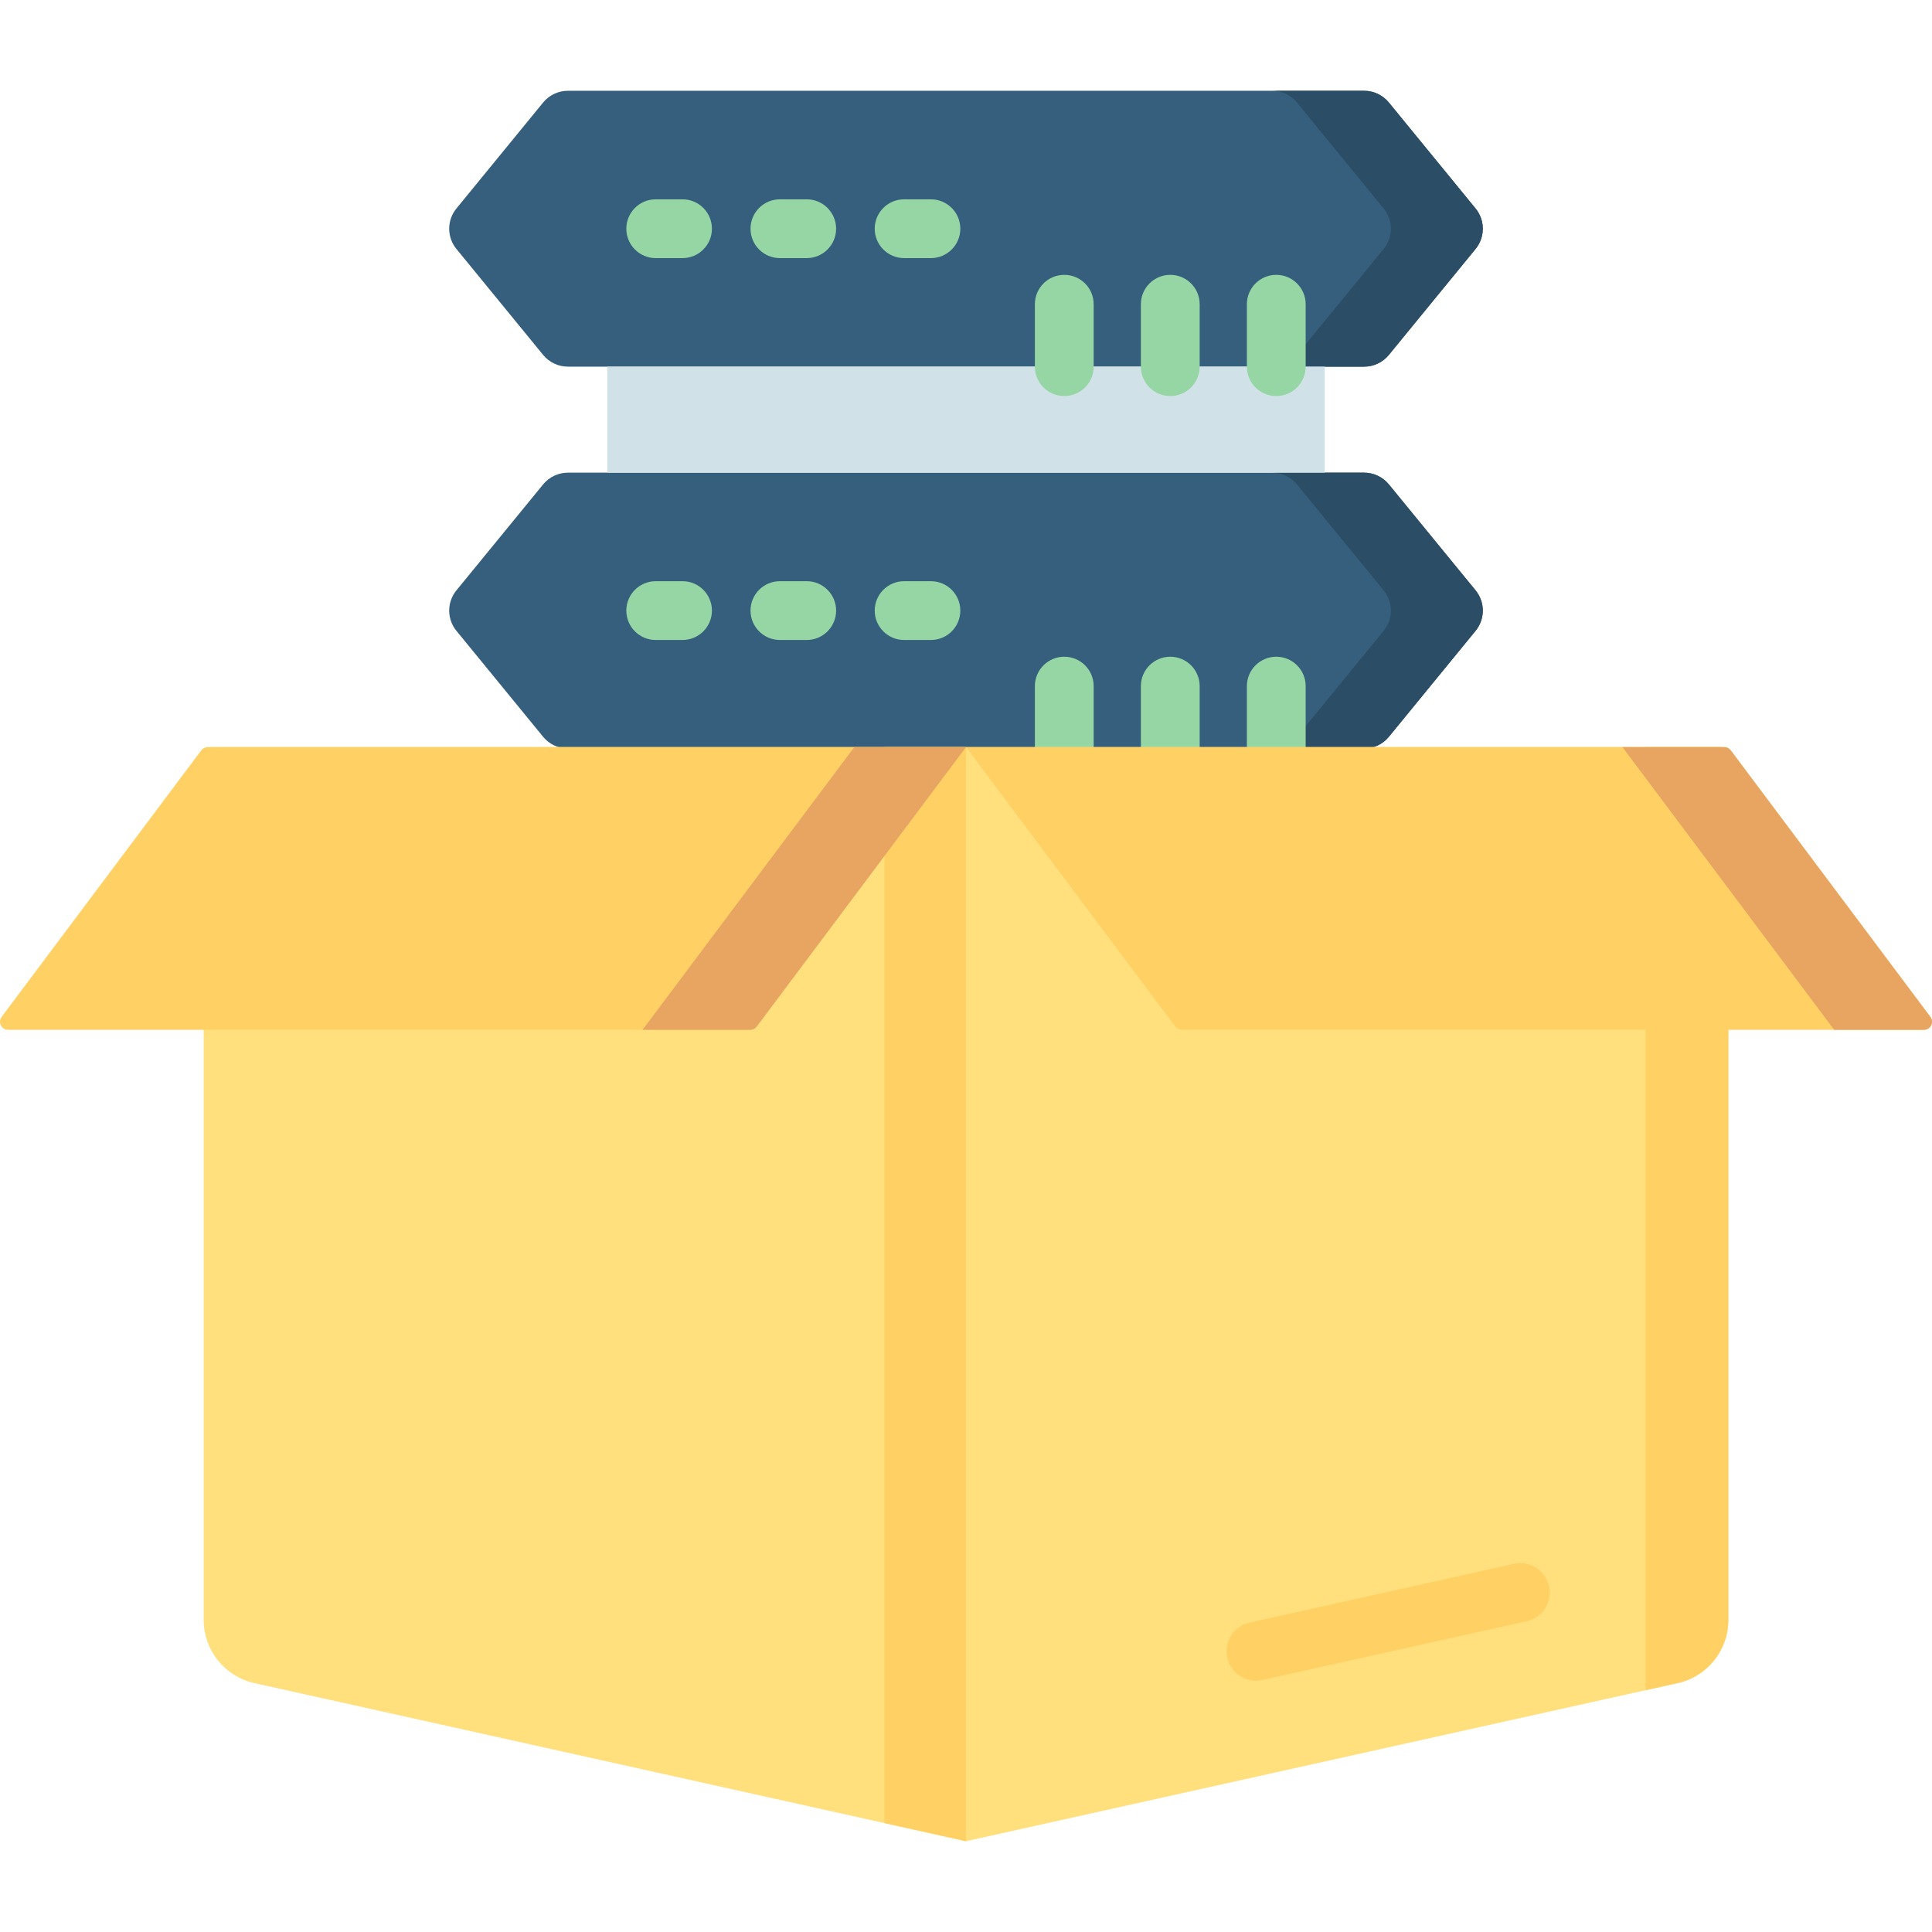 <svg id="Capa_1" enable-background="new 0 0 512 512" height="512" viewBox="0 0 512 512" width="512" xmlns="http://www.w3.org/2000/svg"><g><g><path d="m361.509 97.164h-211.018c-2.541 0-4.948-1.14-6.557-3.107l-22.977-28.08c-2.554-3.121-2.554-7.609 0-10.73l22.977-28.08c1.609-1.966 4.016-3.107 6.557-3.107h211.017c2.541 0 4.948 1.14 6.557 3.107l22.977 28.08c2.554 3.121 2.554 7.609 0 10.73l-22.977 28.08c-1.609 1.967-4.015 3.107-6.556 3.107z" fill="#365e7d"/><path d="m391.042 55.247-22.977-28.08c-1.609-1.966-4.016-3.107-6.557-3.107h-24.36c2.541 0 4.948 1.14 6.557 3.107l22.977 28.08c2.554 3.121 2.554 7.609 0 10.73l-22.977 28.08c-1.609 1.966-4.016 3.107-6.557 3.107h24.36c2.541 0 4.948-1.14 6.557-3.107l22.977-28.08c2.554-3.121 2.554-7.609 0-10.73z" fill="#2b4d66"/><path d="m361.509 198.366h-211.018c-2.541 0-4.948-1.14-6.557-3.107l-22.977-28.08c-2.554-3.121-2.554-7.609 0-10.73l22.977-28.08c1.609-1.966 4.016-3.107 6.557-3.107h211.017c2.541 0 4.948 1.14 6.557 3.107l22.977 28.08c2.554 3.121 2.554 7.609 0 10.73l-22.977 28.08c-1.609 1.966-4.015 3.107-6.556 3.107z" fill="#365e7d"/><path d="m391.042 156.449-22.977-28.08c-1.609-1.966-4.016-3.107-6.557-3.107h-24.36c2.541 0 4.948 1.14 6.557 3.107l22.977 28.08c2.554 3.121 2.554 7.609 0 10.73l-22.977 28.08c-1.609 1.966-4.016 3.107-6.557 3.107h24.36c2.541 0 4.948-1.14 6.557-3.107l22.977-28.08c2.554-3.121 2.554-7.61 0-10.73z" fill="#2b4d66"/><path d="m160.929 97.164h190.141v28.097h-190.141z" fill="#d0e2e7"/><g><g><path d="m180.876 68.403h-7.103c-4.303 0-7.791-3.488-7.791-7.791s3.488-7.791 7.791-7.791h7.103c4.303 0 7.791 3.488 7.791 7.791s-3.488 7.791-7.791 7.791z" fill="#95d6a4"/></g><g><path d="m213.789 68.403h-7.103c-4.303 0-7.791-3.488-7.791-7.791s3.488-7.791 7.791-7.791h7.103c4.303 0 7.791 3.488 7.791 7.791s-3.488 7.791-7.791 7.791z" fill="#95d6a4"/></g><g><path d="m246.702 68.403h-7.103c-4.303 0-7.791-3.488-7.791-7.791s3.488-7.791 7.791-7.791h7.103c4.303 0 7.791 3.488 7.791 7.791s-3.487 7.791-7.791 7.791z" fill="#95d6a4"/></g><g><path d="m282.043 104.956c-4.303 0-7.791-3.488-7.791-7.791v-16.538c0-4.303 3.488-7.791 7.791-7.791s7.791 3.488 7.791 7.791v16.537c0 4.304-3.488 7.792-7.791 7.792z" fill="#95d6a4"/></g><g><path d="m310.135 104.956c-4.303 0-7.791-3.488-7.791-7.791v-16.538c0-4.303 3.488-7.791 7.791-7.791s7.791 3.488 7.791 7.791v16.537c-.001 4.304-3.488 7.792-7.791 7.792z" fill="#95d6a4"/></g><g><path d="m338.226 104.956c-4.303 0-7.791-3.488-7.791-7.791v-16.538c0-4.303 3.488-7.791 7.791-7.791s7.791 3.488 7.791 7.791v16.537c0 4.304-3.488 7.792-7.791 7.792z" fill="#95d6a4"/></g></g><g><g><path d="m180.876 169.604h-7.103c-4.303 0-7.791-3.488-7.791-7.791s3.488-7.791 7.791-7.791h7.103c4.303 0 7.791 3.488 7.791 7.791s-3.488 7.791-7.791 7.791z" fill="#95d6a4"/></g><g><path d="m213.789 169.604h-7.103c-4.303 0-7.791-3.488-7.791-7.791s3.488-7.791 7.791-7.791h7.103c4.303 0 7.791 3.488 7.791 7.791s-3.488 7.791-7.791 7.791z" fill="#95d6a4"/></g><g><path d="m246.702 169.604h-7.103c-4.303 0-7.791-3.488-7.791-7.791s3.488-7.791 7.791-7.791h7.103c4.303 0 7.791 3.488 7.791 7.791s-3.487 7.791-7.791 7.791z" fill="#95d6a4"/></g><g><path d="m282.043 216.545c-4.303 0-7.791-3.488-7.791-7.791v-26.925c0-4.303 3.488-7.791 7.791-7.791s7.791 3.488 7.791 7.791v26.925c0 4.303-3.488 7.791-7.791 7.791z" fill="#95d6a4"/></g><g><path d="m310.135 216.545c-4.303 0-7.791-3.488-7.791-7.791v-26.925c0-4.303 3.488-7.791 7.791-7.791s7.791 3.488 7.791 7.791v26.925c-.001 4.303-3.488 7.791-7.791 7.791z" fill="#95d6a4"/></g><g><path d="m338.226 216.545c-4.303 0-7.791-3.488-7.791-7.791v-26.925c0-4.303 3.488-7.791 7.791-7.791s7.791 3.488 7.791 7.791v26.925c0 4.303-3.488 7.791-7.791 7.791z" fill="#95d6a4"/></g></g></g><path d="m256 487.94-188.6-41.908c-7.843-1.743-13.423-8.699-13.423-16.733v-229.168c0-1.181.958-2.139 2.139-2.139h199.884z" fill="#ffe07d"/><path d="m234.359 197.992v285.14l21.641 4.808v-289.948z" fill="#ffd064"/><path d="m256 487.94 188.6-41.908c7.843-1.743 13.423-8.699 13.423-16.733v-229.168c0-1.181-.958-2.139-2.139-2.139h-199.884z" fill="#ffe07d"/><path d="m436.09 197.992v249.931l8.51-1.891c7.843-1.743 13.423-8.699 13.423-16.733v-229.168c0-1.181-.958-2.139-2.139-2.139z" fill="#ffd064"/><path d="m53.336 198.849c.404-.539 1.038-.857 1.712-.857h200.952l-55.471 74.064c-.404.539-1.038.857-1.712.857h-196.678c-.81 0-1.551-.458-1.913-1.182s-.285-1.591.201-2.24z" fill="#ffd064"/><path d="m226.395 197.992-56.113 74.921h28.535c.674 0 1.308-.318 1.712-.857l55.471-74.064z" fill="#e7a561"/><path d="m458.664 198.849c-.404-.539-1.038-.857-1.712-.857h-200.952l55.471 74.064c.404.539 1.038.857 1.712.857h196.677c.81 0 1.551-.458 1.913-1.182s.285-1.591-.201-2.24z" fill="#ffd064"/><path d="m458.664 198.849c-.404-.539-1.038-.857-1.712-.857h-26.986l56.113 74.921h23.781c.81 0 1.551-.458 1.913-1.182s.285-1.591-.201-2.24z" fill="#e7a561"/><g><path d="m332.845 445.402c-3.572 0-6.792-2.471-7.598-6.103-.933-4.201 1.715-8.362 5.915-9.295l70.044-15.564c4.204-.936 8.363 1.715 9.295 5.915.933 4.201-1.715 8.362-5.915 9.295l-70.044 15.564c-.569.127-1.138.188-1.697.188z" fill="#ffd064"/></g></g></svg>